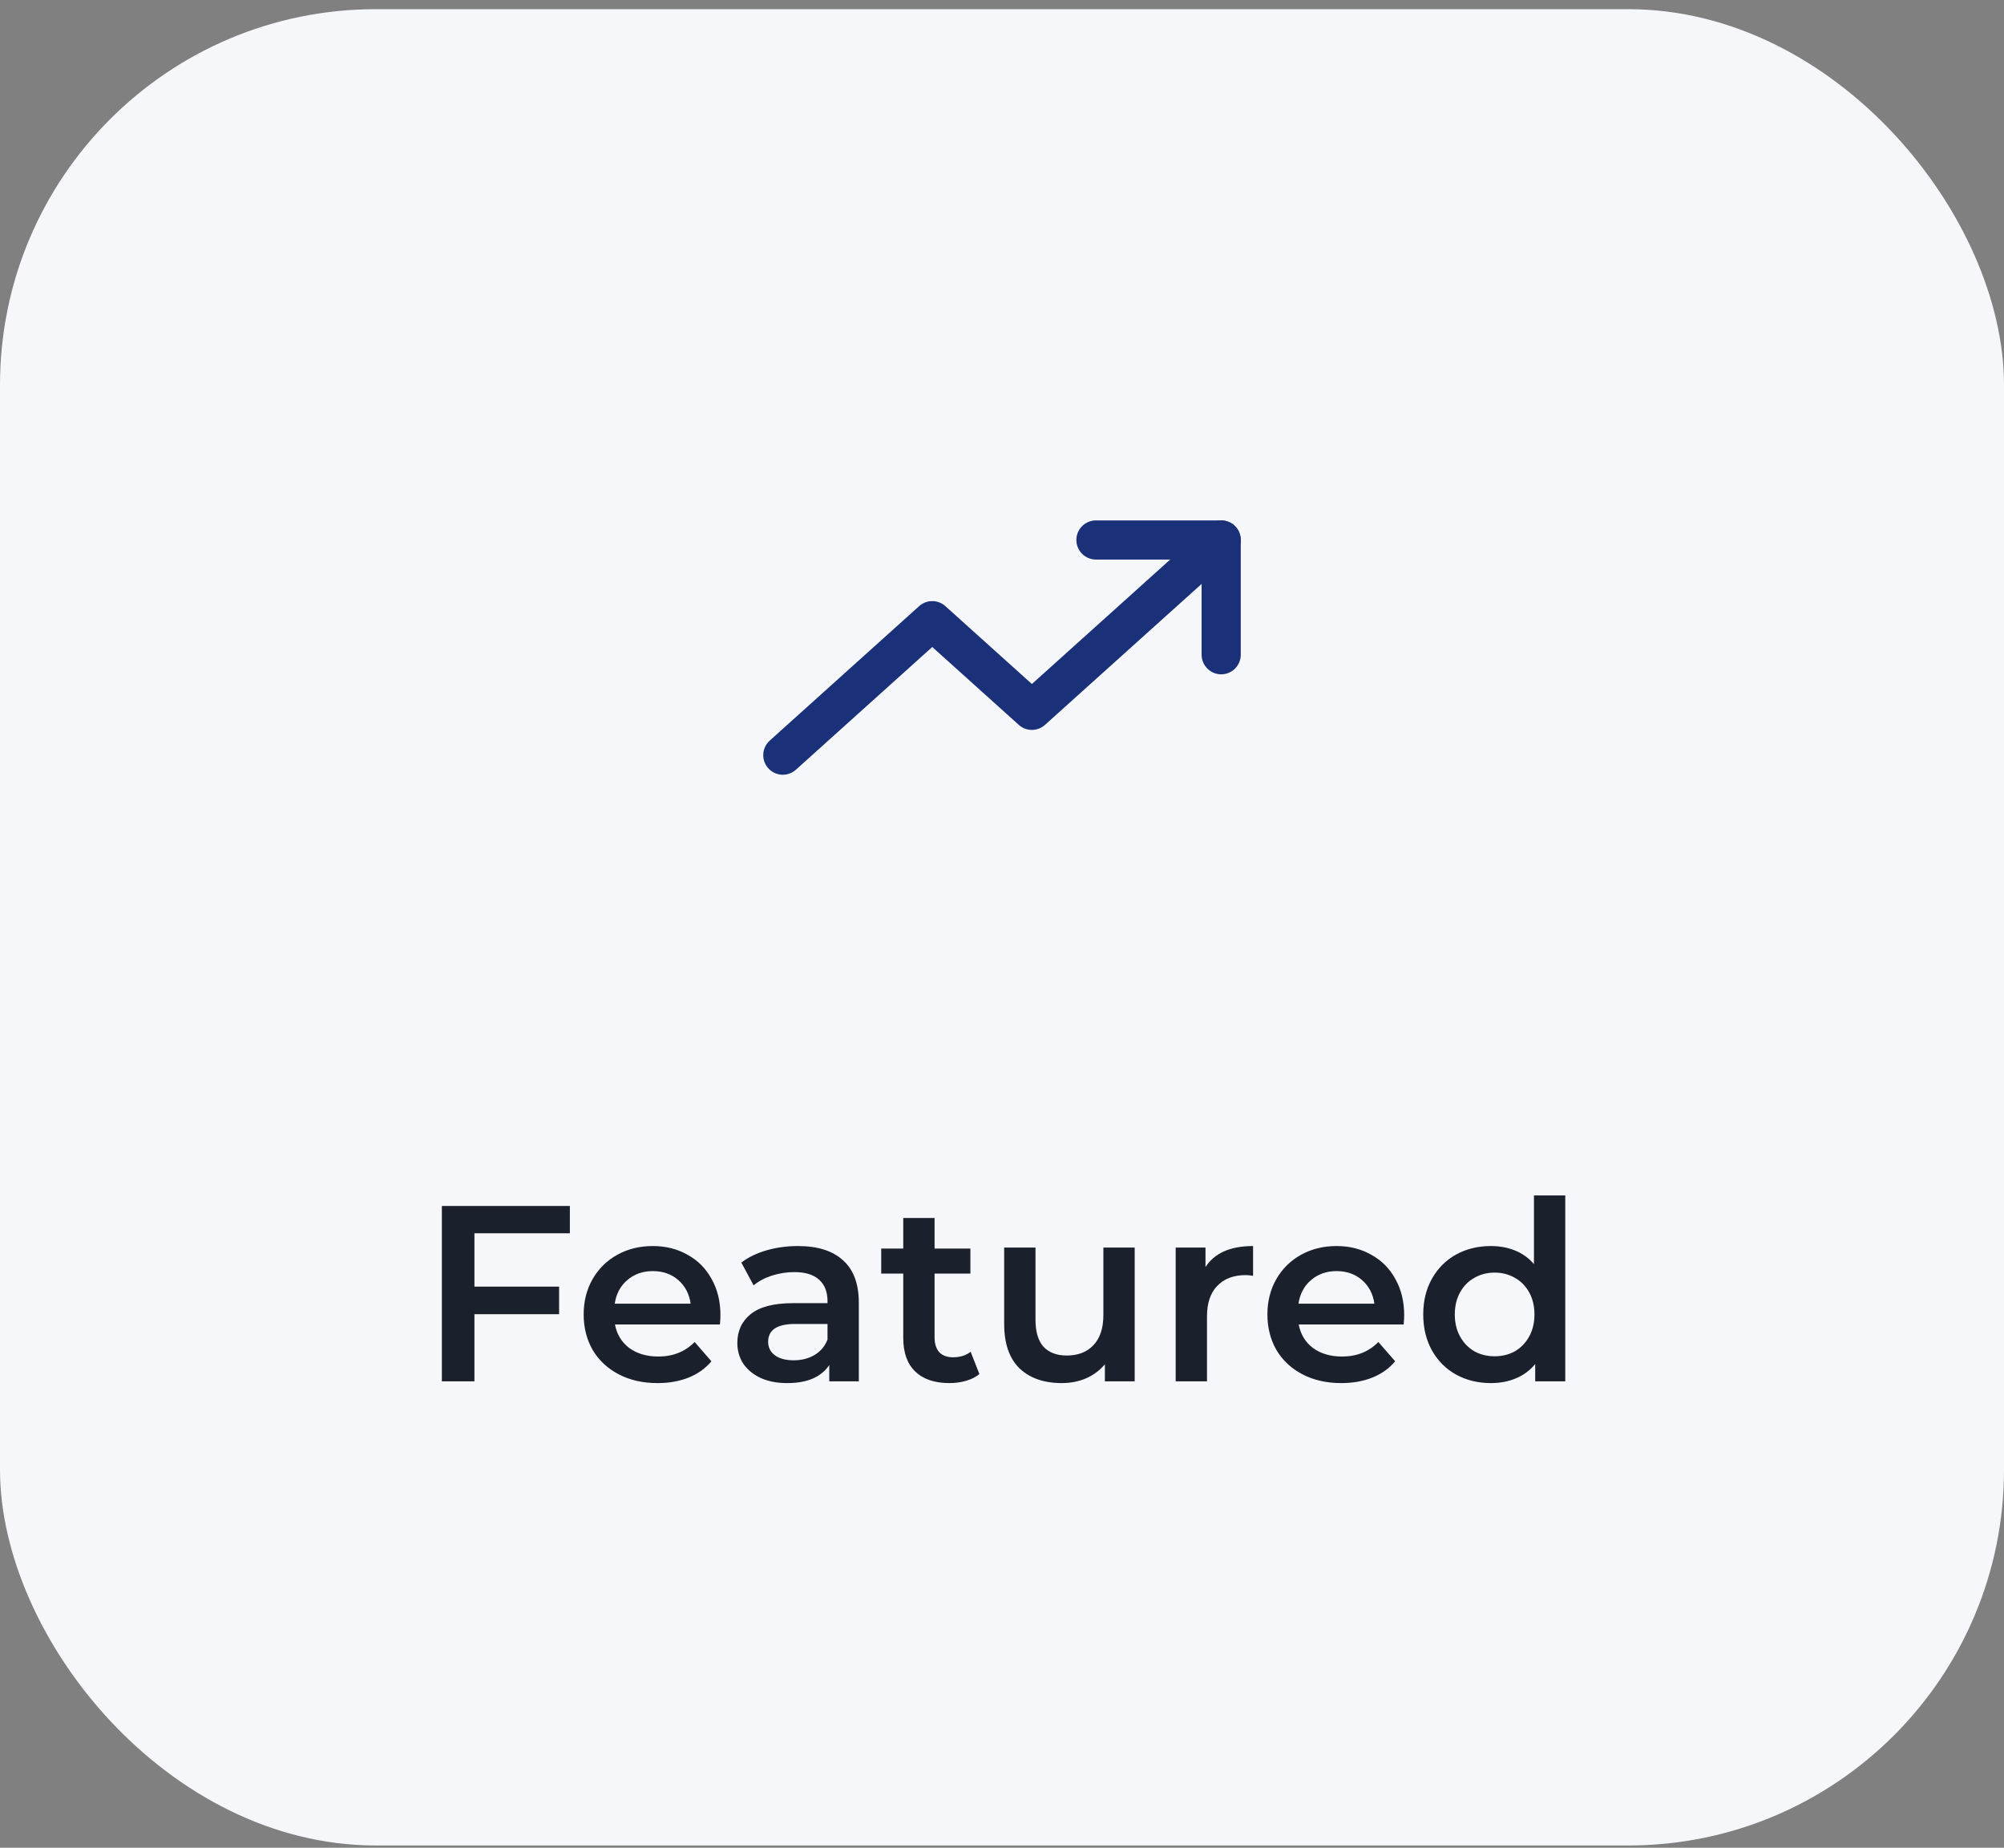 <svg width="128" height="118" viewBox="0 0 128 118" fill="none" xmlns="http://www.w3.org/2000/svg">
<rect x="0" y="0" width="128" height="118" fill="#808080" stroke="none"/>
<rect y="0.586" width="128" height="117.269" rx="24" fill="#F6F7FB"/>
<path d="M30.303 78.758V82.166H35.711V83.926H30.303V88.214H28.223V77.014H36.399V78.758H30.303ZM46.016 83.99C46.016 84.129 46.005 84.326 45.984 84.582H39.28C39.397 85.211 39.701 85.713 40.192 86.086C40.693 86.449 41.312 86.63 42.048 86.63C42.986 86.63 43.76 86.321 44.368 85.702L45.44 86.934C45.056 87.393 44.571 87.739 43.984 87.974C43.397 88.209 42.736 88.326 42 88.326C41.061 88.326 40.234 88.139 39.52 87.766C38.805 87.393 38.251 86.875 37.856 86.214C37.472 85.542 37.28 84.785 37.28 83.942C37.28 83.11 37.467 82.363 37.84 81.702C38.224 81.03 38.752 80.507 39.424 80.134C40.096 79.761 40.853 79.574 41.696 79.574C42.528 79.574 43.269 79.761 43.92 80.134C44.581 80.497 45.093 81.014 45.456 81.686C45.829 82.347 46.016 83.115 46.016 83.99ZM41.696 81.174C41.056 81.174 40.512 81.366 40.064 81.75C39.627 82.123 39.36 82.625 39.264 83.254H44.112C44.026 82.635 43.765 82.134 43.328 81.75C42.891 81.366 42.346 81.174 41.696 81.174ZM50.967 79.574C52.225 79.574 53.185 79.878 53.847 80.486C54.519 81.083 54.855 81.99 54.855 83.206V88.214H52.967V87.174C52.721 87.547 52.369 87.835 51.911 88.038C51.463 88.23 50.919 88.326 50.279 88.326C49.639 88.326 49.079 88.219 48.599 88.006C48.119 87.782 47.745 87.478 47.479 87.094C47.223 86.699 47.095 86.257 47.095 85.766C47.095 84.998 47.377 84.385 47.943 83.926C48.519 83.457 49.42 83.222 50.647 83.222H52.855V83.094C52.855 82.497 52.673 82.038 52.311 81.718C51.959 81.398 51.431 81.238 50.727 81.238C50.247 81.238 49.772 81.313 49.303 81.462C48.844 81.611 48.455 81.819 48.135 82.086L47.351 80.63C47.799 80.289 48.337 80.027 48.967 79.846C49.596 79.665 50.263 79.574 50.967 79.574ZM50.695 86.87C51.196 86.87 51.639 86.758 52.023 86.534C52.417 86.299 52.695 85.969 52.855 85.542V84.55H50.791C49.639 84.55 49.063 84.929 49.063 85.686C49.063 86.049 49.207 86.337 49.495 86.55C49.783 86.763 50.183 86.87 50.695 86.87ZM62.557 87.75C62.323 87.942 62.035 88.086 61.693 88.182C61.363 88.278 61.011 88.326 60.637 88.326C59.699 88.326 58.973 88.081 58.461 87.59C57.949 87.099 57.693 86.385 57.693 85.446V81.334H56.285V79.734H57.693V77.782H59.693V79.734H61.981V81.334H59.693V85.398C59.693 85.814 59.795 86.134 59.997 86.358C60.2 86.571 60.493 86.678 60.877 86.678C61.325 86.678 61.699 86.561 61.997 86.326L62.557 87.75ZM72.475 79.67V88.214H70.571V87.126C70.251 87.51 69.851 87.809 69.371 88.022C68.891 88.225 68.373 88.326 67.819 88.326C66.677 88.326 65.776 88.011 65.115 87.382C64.464 86.742 64.139 85.798 64.139 84.55V79.67H66.139V84.278C66.139 85.046 66.309 85.622 66.651 86.006C67.003 86.379 67.499 86.566 68.139 86.566C68.853 86.566 69.419 86.347 69.835 85.91C70.261 85.462 70.475 84.822 70.475 83.99V79.67H72.475ZM76.997 80.918C77.573 80.022 78.587 79.574 80.037 79.574V81.478C79.867 81.446 79.712 81.43 79.573 81.43C78.795 81.43 78.187 81.659 77.749 82.118C77.312 82.566 77.093 83.217 77.093 84.07V88.214H75.093V79.67H76.997V80.918ZM89.688 83.99C89.688 84.129 89.677 84.326 89.656 84.582H82.952C83.069 85.211 83.373 85.713 83.864 86.086C84.365 86.449 84.984 86.63 85.72 86.63C86.658 86.63 87.432 86.321 88.04 85.702L89.112 86.934C88.728 87.393 88.242 87.739 87.656 87.974C87.069 88.209 86.408 88.326 85.672 88.326C84.733 88.326 83.906 88.139 83.192 87.766C82.477 87.393 81.922 86.875 81.528 86.214C81.144 85.542 80.952 84.785 80.952 83.942C80.952 83.11 81.138 82.363 81.512 81.702C81.896 81.03 82.424 80.507 83.096 80.134C83.768 79.761 84.525 79.574 85.368 79.574C86.2 79.574 86.941 79.761 87.592 80.134C88.253 80.497 88.765 81.014 89.128 81.686C89.501 82.347 89.688 83.115 89.688 83.99ZM85.368 81.174C84.728 81.174 84.184 81.366 83.736 81.75C83.298 82.123 83.032 82.625 82.936 83.254H87.784C87.698 82.635 87.437 82.134 87 81.75C86.562 81.366 86.018 81.174 85.368 81.174ZM99.977 76.342V88.214H98.057V87.11C97.726 87.515 97.316 87.819 96.825 88.022C96.345 88.225 95.811 88.326 95.225 88.326C94.403 88.326 93.662 88.145 93.001 87.782C92.35 87.419 91.838 86.907 91.465 86.246C91.091 85.574 90.905 84.806 90.905 83.942C90.905 83.078 91.091 82.315 91.465 81.654C91.838 80.993 92.35 80.481 93.001 80.118C93.662 79.755 94.403 79.574 95.225 79.574C95.79 79.574 96.308 79.67 96.777 79.862C97.246 80.054 97.646 80.342 97.977 80.726V76.342H99.977ZM95.465 86.614C95.945 86.614 96.377 86.507 96.761 86.294C97.145 86.07 97.449 85.755 97.673 85.35C97.897 84.945 98.009 84.475 98.009 83.942C98.009 83.409 97.897 82.939 97.673 82.534C97.449 82.129 97.145 81.819 96.761 81.606C96.377 81.382 95.945 81.27 95.465 81.27C94.985 81.27 94.553 81.382 94.169 81.606C93.785 81.819 93.481 82.129 93.257 82.534C93.033 82.939 92.921 83.409 92.921 83.942C92.921 84.475 93.033 84.945 93.257 85.35C93.481 85.755 93.785 86.07 94.169 86.294C94.553 86.507 94.985 86.614 95.465 86.614Z" fill="#1A202C"/>
<path d="M78 34.484L65.909 45.363L59.545 39.637L50 48.226" stroke="#1A3078" stroke-width="2.5" stroke-linecap="round" stroke-linejoin="round"/>
<path d="M70 34.484H78V41.813" stroke="#1A3078" stroke-width="2.5" stroke-linecap="round" stroke-linejoin="round"/>
</svg>
